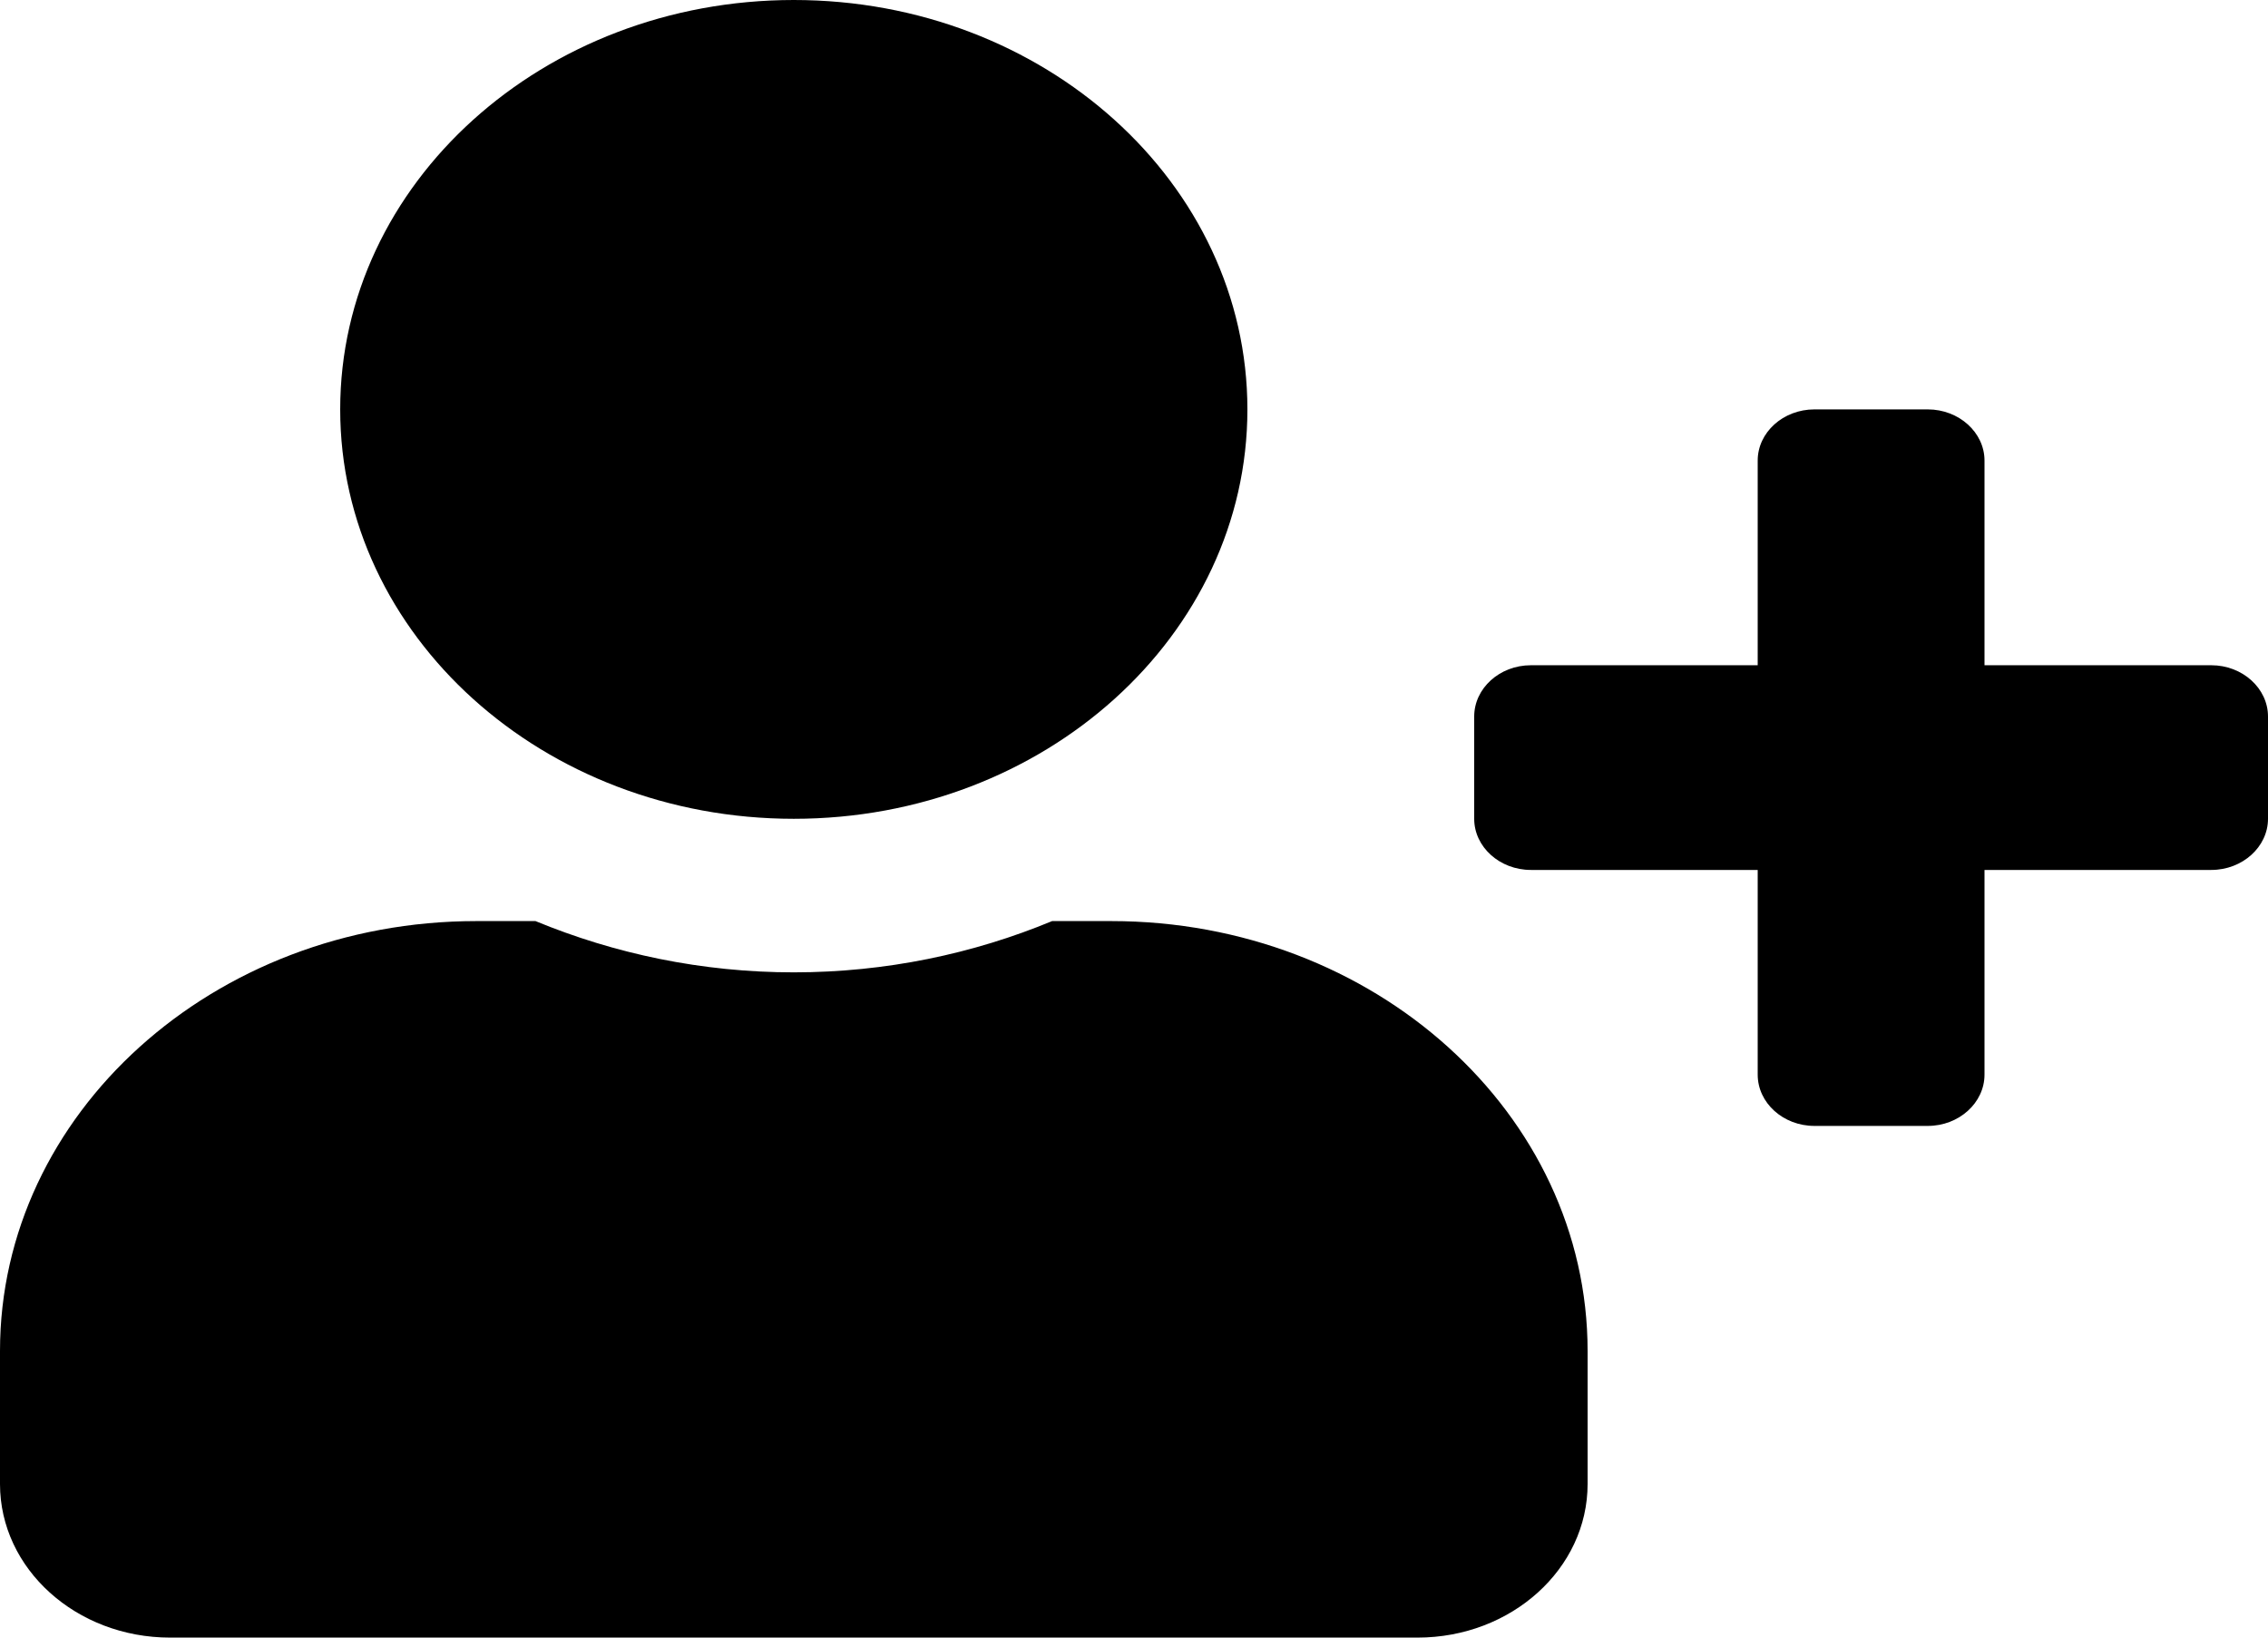 <svg width="18" height="13" viewBox="0 0 18 13" fill="none" xmlns="http://www.w3.org/2000/svg">
<path d="M17.55 5.281H15.75V3.656C15.75 3.433 15.547 3.25 15.3 3.25H14.4C14.152 3.25 13.95 3.433 13.95 3.656V5.281H12.15C11.902 5.281 11.7 5.464 11.7 5.688V6.5C11.7 6.723 11.902 6.906 12.15 6.906H13.95V8.531C13.95 8.755 14.152 8.938 14.4 8.938H15.3C15.547 8.938 15.75 8.755 15.75 8.531V6.906H17.55C17.797 6.906 18 6.723 18 6.5V5.688C18 5.464 17.797 5.281 17.55 5.281ZM6.3 6.5C8.288 6.5 9.9 5.045 9.9 3.25C9.9 1.455 8.288 0 6.3 0C4.312 0 2.7 1.455 2.7 3.25C2.7 5.045 4.312 6.5 6.3 6.5ZM8.82 7.312H8.35C7.726 7.571 7.031 7.719 6.3 7.719C5.569 7.719 4.877 7.571 4.25 7.312H3.78C1.693 7.312 0 8.841 0 10.725V11.781C0 12.454 0.605 13 1.35 13H11.25C11.995 13 12.6 12.454 12.6 11.781V10.725C12.6 8.841 10.907 7.312 8.82 7.312Z" fill="black"/>
</svg>
